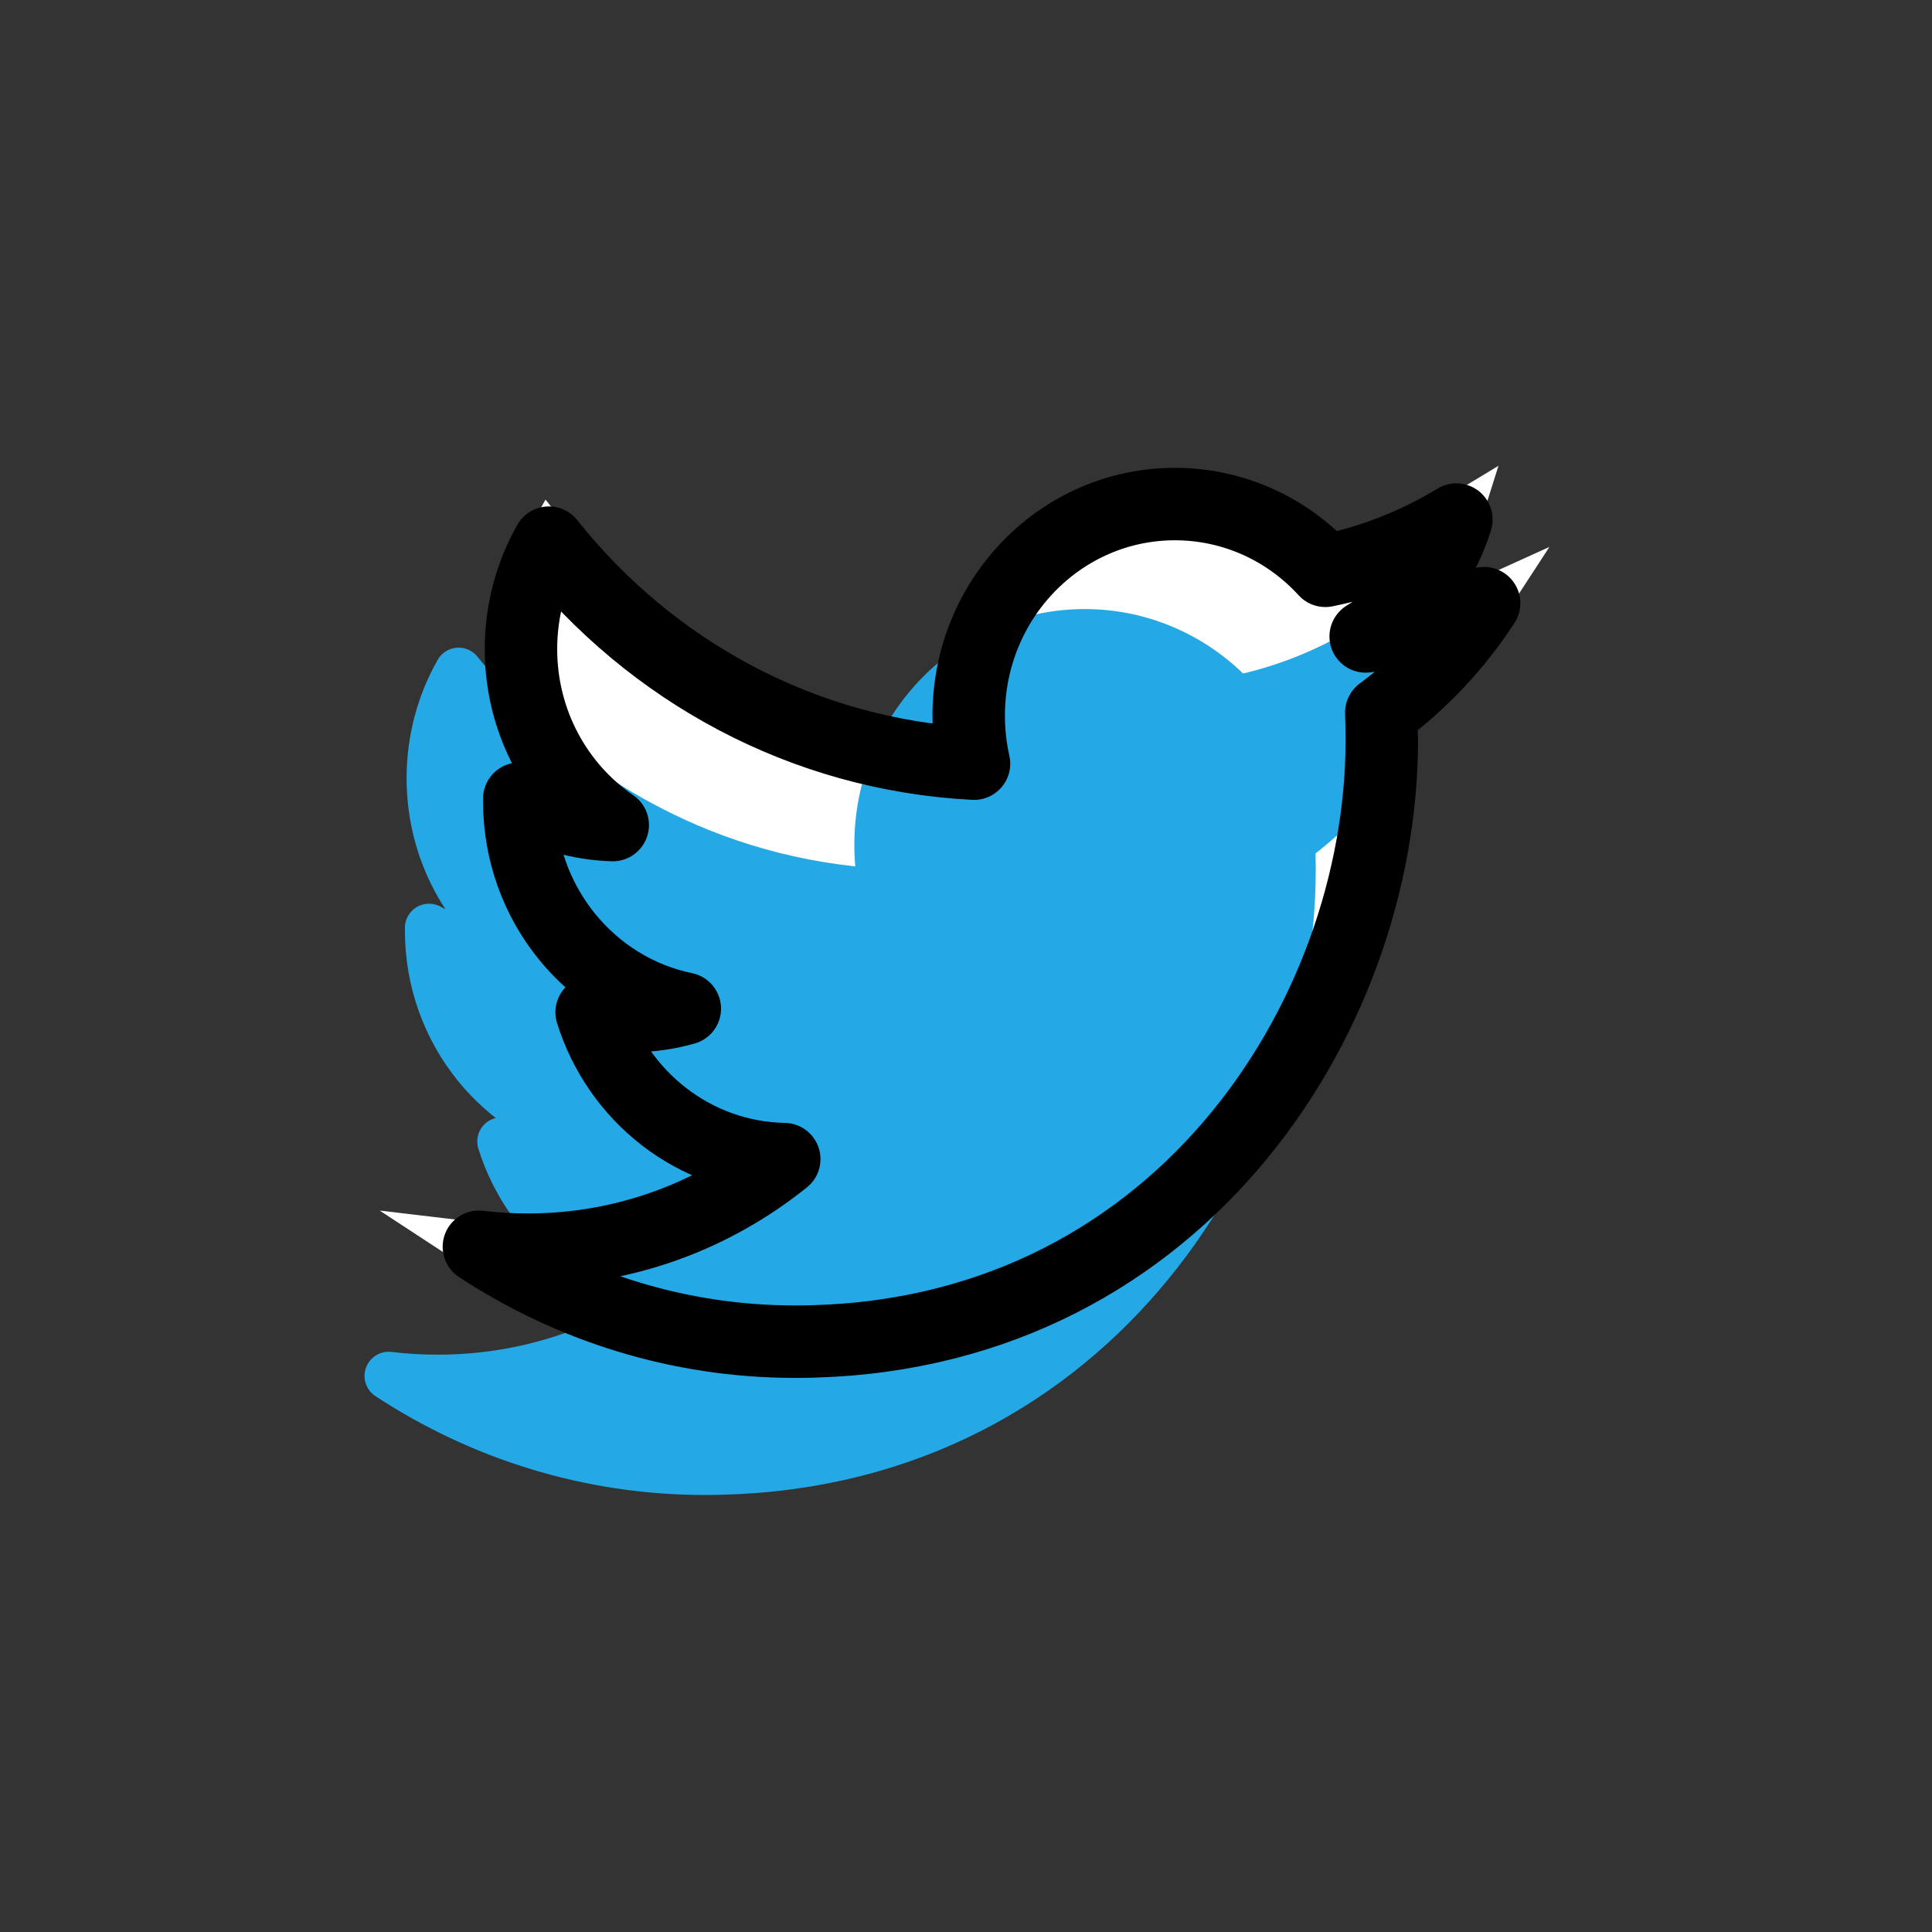 <?xml version="1.0" encoding="utf-8"?>
<!-- Generator: Adobe Illustrator 17.0.0, SVG Export Plug-In . SVG Version: 6.00 Build 0)  -->
<!DOCTYPE svg PUBLIC "-//W3C//DTD SVG 1.1//EN" "http://www.w3.org/Graphics/SVG/1.1/DTD/svg11.dtd">
<svg version="1.1" id="Layer_1" xmlns="http://www.w3.org/2000/svg" xmlns:xlink="http://www.w3.org/1999/xlink" x="0px" y="0px"
	 width="40px" height="40px" viewBox="0 0 40 40" enable-background="new 0 0 40 40" xml:space="preserve">
<rect x="0" y="0" width="40" height="40" fill="#333333" stroke="none"/>
<path id="Twitter_3_" fill="#FFFFFF" stroke="#FFFFFF" stroke-miterlimit="10" d="M30.153,10.757
	c-0.826,0.501-1.738,0.866-2.713,1.061c-0.777-0.851-1.887-1.382-3.116-1.382c-2.356,0-4.268,1.96-4.268,4.378
	c0,0.343,0.037,0.676,0.11,0.997c-3.549-0.183-6.694-1.924-8.802-4.576c-0.368,0.649-0.578,1.402-0.578,2.203
	c0,1.518,0.754,2.859,1.9,3.644c-0.699-0.021-1.358-0.22-1.935-0.546v0.054c0,2.122,1.472,3.892,3.427,4.293
	c-0.358,0.103-0.735,0.154-1.125,0.154c-0.275,0-0.544-0.026-0.804-0.078c0.544,1.739,2.119,3.005,3.988,3.039
	c-1.461,1.175-3.303,1.875-5.303,1.875c-0.344,0-0.685-0.02-1.019-0.06c1.89,1.24,4.135,1.965,6.545,1.965
	c7.855,0,12.149-6.671,12.149-12.457c0-0.19-0.004-0.381-0.011-0.567c0.834-0.618,1.559-1.388,2.129-2.266
	c-0.765,0.348-1.588,0.584-2.452,0.689C29.158,12.637,29.834,11.779,30.153,10.757z"/>
<path id="Twitter_1_" fill="#24A9E6" stroke="#24A9E6" stroke-linecap="round" stroke-linejoin="round" stroke-miterlimit="10" d="
	M28.285,13.431c-0.826,0.501-1.738,0.866-2.713,1.061c-0.777-0.851-1.887-1.382-3.116-1.382c-2.356,0-4.268,1.96-4.268,4.378
	c0,0.343,0.037,0.676,0.11,0.997c-3.549-0.183-6.694-1.924-8.802-4.576c-0.368,0.649-0.578,1.402-0.578,2.203
	c0,1.518,0.754,2.859,1.9,3.644c-0.699-0.021-1.358-0.22-1.935-0.546v0.054c0,2.122,1.472,3.892,3.427,4.293
	c-0.358,0.103-0.735,0.154-1.125,0.154c-0.275,0-0.544-0.026-0.804-0.078c0.544,1.739,2.119,3.005,3.988,3.039
	c-1.461,1.175-3.303,1.875-5.303,1.875c-0.344,0-0.685-0.02-1.019-0.06c1.89,1.24,4.135,1.965,6.545,1.965
	c7.855,0,12.149-6.671,12.149-12.457c0-0.19-0.004-0.381-0.011-0.567c0.834-0.618,1.559-1.388,2.129-2.266
	c-0.765,0.348-1.588,0.584-2.452,0.689C27.289,15.311,27.966,14.453,28.285,13.431z"/>
<path id="Twitter_4_" fill="none" stroke="#000000" stroke-width="1.5" stroke-linecap="round" stroke-linejoin="round" stroke-miterlimit="10" d="
	M30.153,10.757c-0.826,0.501-1.738,0.866-2.713,1.061c-0.777-0.851-1.887-1.382-3.116-1.382c-2.356,0-4.268,1.96-4.268,4.378
	c0,0.343,0.037,0.676,0.11,0.997c-3.549-0.183-6.694-1.924-8.802-4.576c-0.368,0.649-0.578,1.402-0.578,2.203
	c0,1.518,0.754,2.859,1.9,3.644c-0.699-0.021-1.358-0.22-1.935-0.546v0.054c0,2.122,1.472,3.892,3.427,4.293
	c-0.358,0.103-0.735,0.154-1.125,0.154c-0.275,0-0.544-0.026-0.804-0.078c0.544,1.739,2.119,3.005,3.988,3.039
	c-1.461,1.175-3.303,1.875-5.303,1.875c-0.344,0-0.685-0.02-1.019-0.06c1.89,1.24,4.135,1.965,6.545,1.965
	c7.855,0,12.149-6.671,12.149-12.457c0-0.19-0.004-0.381-0.011-0.567c0.834-0.618,1.559-1.388,2.129-2.266
	c-0.765,0.348-1.588,0.584-2.452,0.689C29.158,12.637,29.834,11.779,30.153,10.757z"/>
</svg>
